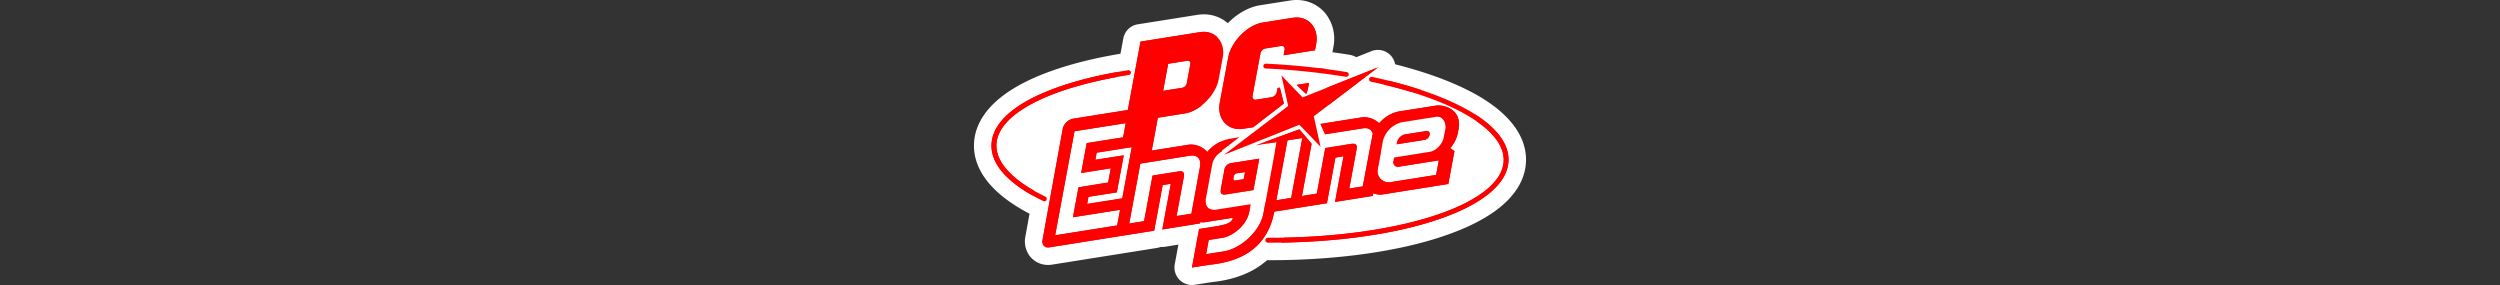 <svg xmlns="http://www.w3.org/2000/svg" viewBox="0 0 1000 114"><rect x="0" y="0" width="1000" height="114" fill="#333333" stroke="none"/><title>logo</title><g id="Layer_2" data-name="Layer 2"><rect x="406.287" y="45.639" width="28.452" height="23.203" stroke-width="7" stroke="#fff" stroke-linecap="round" stroke-linejoin="round" fill="#fff"/><rect x="467.667" y="45.639" width="29.65" height="13.207" stroke-width="7" stroke="#fff" stroke-linecap="round" stroke-linejoin="round" fill="#fff"/><rect x="578.243" y="55.198" width="19.91" height="19.91" stroke-width="7" stroke="#fff" stroke-linecap="round" stroke-linejoin="round" fill="#fff"/><rect x="541.334" y="36.883" width="19.5" height="8" fill="#fff"/></g><g id="Layer_1" data-name="Layer 1"><path d="M475.112,24.276c.787,0,1.177.538,1.014,1.482l-1.386,7.405a2.322,2.322,0,0,1-1.933,1.97L465.255,36.338l2.006-10.835,7.551-1.204a2.042,2.042,0,0,1,.299-.023m0-7a9.076,9.076,0,0,0-1.325.099l-.076.012-7.551,1.204a7,7,0,0,0-5.781,5.638L458.372,35.063a7,7,0,0,0,7.985,8.187l7.527-1.2a9.335,9.335,0,0,0,7.743-7.632l1.38-7.372q.009-.049.018-.099a8.267,8.267,0,0,0-1.743-6.856,8.025,8.025,0,0,0-6.17-2.815Z" fill="#fff"/><path d="M450.298,49.252l-1.058,5.691-14.556,2.298L432.459,69.207l11.856-1.897-1.058,5.691-11.856,1.933-2.225,11.966,18.86-2.991L446.869,90.183,422.062,94.122l7.734-41.624,20.502-3.247m-5.983,18.058h.005m5.978-25.058a7,7,0,0,0-1.095.086l-20.502,3.247a7,7,0,0,0-5.787,5.635L415.18,92.844a7,7,0,0,0,7.98,8.192L447.967,97.096a7,7,0,0,0,5.784-5.633l1.167-6.275a7,7,0,0,0-5.9-8.211,6.987,6.987,0,0,0,1.121-2.697l1.016-5.464a7.014,7.014,0,0,0-2.191-6.743l1.367-.216a7,7,0,0,0,5.79-5.635l1.058-5.691a7,7,0,0,0-6.882-8.279Zm-0,14h0Z" fill="#fff"/><path d="M520.924,55.198h.005m-.005,0-4.451,23.967-5.946.948,4.451-23.931.146-.073,5.8-.912m0-7q-.112,0-.225.004a7.027,7.027,0,0,0-.989.101l-5.674.892a6.999,6.999,0,0,0-2.045.655l-.146.073a7,7,0,0,0-3.75,4.98l-4.451,23.931a7,7,0,0,0,7.985,8.193l5.946-.948a7,7,0,0,0,5.78-5.635l4.408-23.74a7.006,7.006,0,0,0-6.734-8.504q-.053-.001-.106-.001Zm-0,14h0Z" fill="#fff"/><path d="M575.097,46.664c2.097,0,3.508,2.423,3.064,4.813l-.693,3.575c-.474,2.554-3.101,5.29-5.436,5.654l-14.41,2.298-.219,1.277a1.877,1.877,0,0,0,1.72,2.434,2.014,2.014,0,0,0,.323-.026l16.088-2.554-1.094,5.837-18.167,2.882a5.121,5.121,0,0,1-.775.06,4.432,4.432,0,0,1-4.369-5.495V67.419l2.043-11.09a10.375,10.375,0,0,1,7.624-7.442L574.659,46.698a2.832,2.832,0,0,1,.438-.035M558.681,57.715l11.236-1.788A2.594,2.594,0,0,0,571.85,53.921c.165-.893-.299-1.516-1.039-1.516a1.446,1.446,0,0,0-.238.02l-2.882.438-4.596.73-1.167.182a4.313,4.313,0,0,0-3.137,3.247l-.109.693M575.097,39.664a9.87,9.87,0,0,0-1.519.118l-13.874,2.191c-6.234.992-12.248,6.853-13.413,13.066l-2.047,11.112a11.797,11.797,0,0,0,2.454,9.709,11.431,11.431,0,0,0,8.799,4.054,12.167,12.167,0,0,0,1.833-.14l18.206-2.888a7,7,0,0,0,5.783-5.624l1.094-5.837a6.998,6.998,0,0,0-.34-3.785,13.816,13.816,0,0,0,2.269-5.275l.69-3.556.01-.054a11.641,11.641,0,0,0-2.386-9.484,9.837,9.837,0,0,0-7.561-3.607Z" fill="#fff"/><path d="M498.014,68.842h.005m-.005,0-.547,2.845-1.715.255c-.787.11-1.391.268-1.797.268-.534,0-.724-.274-.538-1.289.365-1.824,1.021-1.532,2.882-1.824l1.715-.255m0-7q-.11,0-.22.003a7.035,7.035,0,0,0-.934.091l-1.592.237-.054.008c-.215.034-.406.054-.576.074-4.502.522-7.222,2.976-8.085,7.292q-.011.054-.021.108a7.994,7.994,0,0,0,1.566,6.868,7.576,7.576,0,0,0,5.857,2.686,11.782,11.782,0,0,0,2.19-.238c.172-.031.365-.068.577-.097l.061-.009,1.715-.255a7,7,0,0,0,5.843-5.602l.503-2.618a7.006,7.006,0,0,0-6.728-8.549q-.051-.001-.102-.001Zm-0,14h0Z" fill="#fff"/><path d="M452.706,58.846h.005m-.005,0-3.794,20.502L434.867,81.573l.511-2.845,11.345-1.788,2.772-14.811-11.345,1.788.511-2.845,14.045-2.225m0-7q-.117,0-.235.004a7.03,7.03,0,0,0-.988.102l-13.918,2.205a7,7,0,0,0-5.794,5.677l-.511,2.845a7,7,0,0,0,7.979,8.151l1.551-.244-.039.208-6.464,1.018a7,7,0,0,0-5.8,5.678l-.511,2.845a7,7,0,0,0,7.985,8.15l14.045-2.225a7,7,0,0,0,5.788-5.64l3.752-20.275a7.006,7.006,0,0,0-6.731-8.5l-.003-0h-.001q-.053-.001-.106-.001Zm-0,14h0Z" fill="#fff"/><path d="M476.88,62.201c2.406,0,3.635,1.756,3.113,4.562l-3.429,18.714-5.946.948,2.882-15.541c.31-1.644-.065-2.364-1.35-2.364a5.093,5.093,0,0,0-.766.066L461.023,70.228,457.631,88.468l-5.946.948,4.451-23.967.146-.036,19.699-3.137a5.755,5.755,0,0,1,.9-.075m0-7a12.793,12.793,0,0,0-1.996.161l-19.704,3.138q-.301.048-.598.122l-.146.036a7,7,0,0,0-5.184,5.513L444.802,88.139a7,7,0,0,0,7.985,8.191l5.946-.948a7,7,0,0,0,5.765-5.557,6.999,6.999,0,0,0,7.222,3.514l5.946-.948a7,7,0,0,0,5.783-5.651L486.878,68.024a11.056,11.056,0,0,0-2.109-9.265,10.034,10.034,0,0,0-7.889-3.558Z" fill="#fff"/><path d="M538.362,34.22a3.478,3.478,0,0,1-.565-.046,275.755,275.755,0,0,0-31.698-3.278,4.511,4.511,0,0,1-3.115-1.474,4.417,4.417,0,0,1-1.128-3.281,4.476,4.476,0,0,1,4.444-4.178c.078,0,.225.005.303.01a292.818,292.818,0,0,1,32.651,3.395,4.484,4.484,0,0,1,3.709,5.043,3.539,3.539,0,0,1-.074.391,4.508,4.508,0,0,1-4.381,3.417Z" fill="red"/><path d="M506.299,25.465q.034,0,.069.002A289.787,289.787,0,0,1,538.69,28.823a.995.995,0,0,1,.803,1.131,1.018,1.018,0,0,1-.985.766v0h-.146a279.328,279.328,0,0,0-32.103-3.32.969.969,0,0,1,.041-1.936m0-7a7.968,7.968,0,0,0-.506,15.92q.071.005.142.008A272.298,272.298,0,0,1,537.23,37.628a7,7,0,0,0,1.131.092h.146a8.002,8.002,0,0,0,7.776-6.068,7.003,7.003,0,0,0,.148-.773,8.011,8.011,0,0,0-6.651-8.97,296.873,296.873,0,0,0-33.037-3.432q-.224-.012-.444-.012Z" fill="#fff"/><path d="M417.721,84.015a4.439,4.439,0,0,1-2.007-.481C396.54,74.25,392.83,64.31,393.102,57.61c.213-5.581,3.447-13.798,17.637-21.201,9.927-5.172,23.747-9.244,39.967-11.773a4.76,4.76,0,0,1,.678-.051,4.459,4.459,0,0,1,.647,8.871c-34.046,5.399-49.639,16.201-49.966,24.507-.228,5.631,6.192,12.022,17.615,17.541a4.426,4.426,0,0,1,2.271,2.535,4.518,4.518,0,0,1-.163,3.365A4.404,4.404,0,0,1,417.721,84.015Z" fill="red"/><path d="M451.386,28.084a.959.959,0,0,1,.153,1.906c-32.212,5.107-52.495,15.759-52.969,27.834-.292,7.187,6.676,14.592,19.59,20.83a.961.961,0,0,1,.438,1.313.915.915,0,0,1-.875.547l-0.0 0a.971.971,0,0,1-.438-.11c-13.862-6.712-21.013-14.556-20.684-22.654.255-6.676,5.691-12.987,15.759-18.24,9.521-4.961,22.982-8.938,38.888-11.418a1.051,1.051,0,0,1,.139-.009m0-7a8.082,8.082,0,0,0-1.064.071q-.077.01-.154.022c-16.592,2.588-30.785,6.781-41.044,12.127-15.682,8.182-19.27,17.665-19.52,24.18-.313,7.727,3.702,19.082,24.606,29.211A7.961,7.961,0,0,0,424.986,82.83a7.96,7.96,0,0,0-3.808-10.491c-11.721-5.667-15.737-11.207-15.614-14.23.21-5.351,13.166-15.825,47.044-21.201a7.989,7.989,0,0,0,6.672-8.938l-.009-.064a7.996,7.996,0,0,0-7.885-6.822Z" fill="#fff"/><path d="M507.134,100.578a4.485,4.485,0,0,1,0-8.97h.803c53.374,0,89.646-14.201,90.037-27.465.14-4.671-4.266-9.899-12.405-14.727-9.052-5.388-22.143-9.987-37.861-13.302a4.487,4.487,0,0,1,1.81-8.791c16.658,3.548,30.683,8.508,40.6,14.353,14.207,8.442,16.97,16.993,16.787,22.681-.347,10.957-11.102,20.267-31.104,26.921-17.878,5.995-41.981,9.299-67.863,9.299Z" fill="red"/><path d="M548.636,30.737a.996.996,0,0,1,.195.019c16.27,3.466,29.914,8.281,39.508,13.935,10.069,5.983,15.285,12.732,15.066,19.553-.292,9.229-10.506,17.656-28.71,23.712-17.62,5.91-41.332,9.12-66.759,9.12h-.803a.985.985,0,1,1,0-1.97h.803c51.984,0,93.024-13.498,93.535-30.862.182-6.092-4.706-12.257-14.118-17.839-9.375-5.581-22.837-10.324-38.924-13.716a.987.987,0,0,1,.206-1.953m0-7A8.035,8.035,0,0,0,540.819,30.056q-.01.047-.019.094a8.026,8.026,0,0,0,6.163,9.385c15.371,3.241,28.092,7.696,36.811,12.887,6.802,4.034,10.799,8.373,10.702,11.615-.11,3.745-6.111,10.049-22.66,15.504-16.761,5.525-39.447,8.568-63.879,8.568h-.803a7.985,7.985,0,1,0,0,15.97h.803c26.252,0,50.752-3.368,68.985-9.483,27.167-9.038,33.204-21.372,33.48-30.127.213-6.627-2.822-16.484-18.487-25.792-10.259-6.046-24.646-11.147-41.625-14.764l-.085-.018a8.015,8.015,0,0,0-1.569-.156Z" fill="#fff"/><path d="M489.625,65.412a3.501,3.501,0,0,1-2.121-6.286l23.865-18.162-2.218-10.036a3.5,3.5,0,0,1,5.939-3.182l6.832,7.097,27.948-11.131a3.5,3.5,0,0,1,3.417,6.035L529.421,47.943,531.637,57.943a3.5,3.5,0,0,1-5.938,3.185l-6.832-7.098L490.919,65.163A3.501,3.501,0,0,1,489.625,65.412Z" fill="red"/><path d="M551.166,26.962l-25.646,19.553,2.7,12.184-8.463-8.792L489.624,61.91l25.646-19.517-2.7-12.221,8.463,8.792,30.133-12.002m-.002-7.001a6.982,6.982,0,0,0-2.588.498L522.813,30.721l-5.201-5.402a7,7,0,0,0-11.878,6.365l1.734,7.851L485.385,56.34a7,7,0,0,0,6.829,12.073L517.976,58.152l5.201,5.402A7,7,0,0,0,535.054,57.186l-1.732-7.816L555.41,32.529a7.001,7.001,0,0,0-4.247-12.568Zm.002,14.001h0Z" fill="#fff"/><path d="M476.782,110.5a3.5,3.5,0,0,1-3.442-4.136l2.361-12.775-10.216,1.653a3.524,3.524,0,0,0-3.256.476L420.278,102.394a6.721,6.721,0,0,1-1.043.084,5.717,5.717,0,0,1-4.427-2.021,6.186,6.186,0,0,1-1.22-5.185l8.06-44.313a8.838,8.838,0,0,1,6.952-6.917l19.547-3.112,4.621-24.93a3.5,3.5,0,0,1,2.893-2.819l23.895-3.794a12.676,12.676,0,0,1,1.955-.155,10.955,10.955,0,0,1,8.575,3.953,12.541,12.541,0,0,1,2.472,10.358l-1.643,8.837c-1.403,7.604-9.014,15.281-16.286,16.425l-8.498,1.36-1.086,5.836,10.099-1.598a8.634,8.634,0,0,1,1.301-.096,12.73,12.73,0,0,1,6.218,1.76,18.813,18.813,0,0,1,8.479-3.965l4.027-.684a3.5,3.5,0,0,1,2.72,6.224l-6.105,4.699a3.498,3.498,0,0,1-1.423,1.362,4.172,4.172,0,0,0-2.072,2.927l-2.481,13.391a3.583,3.583,0,0,0-.054.404c.025-.004,13.98-2.2,13.98-2.2a3.418,3.418,0,0,1,.544-.043,3.498,3.498,0,0,1,2.511,1.062c.048.049.093.098.137.148l3.402-18.348-3.571.564a3.622,3.622,0,0,1-.549.043,3.5,3.5,0,0,1-1.2-6.787L518.553,48.446a3.499,3.499,0,0,1,3.872,1.023l3.992,4.707-1.425-3.155a3.501,3.501,0,0,1,2.64-4.897l16.708-2.663a8.476,8.476,0,0,1,1.349-.104,12.449,12.449,0,0,1,5.616,1.449,16.249,16.249,0,0,1,7.502-3.64l15.014-2.375a10.075,10.075,0,0,1,1.562-.117,12.461,12.461,0,0,1,9.299,4.113,10.994,10.994,0,0,1,2.22,9.312l-.415,2.157a14.16,14.16,0,0,1-1.714,4.39,3.497,3.497,0,0,1,.441,2.446L582.769,74.225a3.498,3.498,0,0,1-2.891,2.815l-26.12,4.158a10.904,10.904,0,0,1-1.702.135q-.505,0-1.007-.048a3.501,3.501,0,0,1-1.375.533L534.571,84.227a3.506,3.506,0,0,0-3.246.511L512.607,87.723c-3.386,12.812-12.92,20.093-28.375,21.655l-6.909,1.08A3.485,3.485,0,0,1,476.782,110.5Zm-50.373-20.612.76-.12a3.484,3.484,0,0,1-.501-.427c-.045-.046-.089-.094-.131-.142Zm3.353-18.047c.084-.045.17-.086.259-.124-.023-.021-.156-.16-.197-.207Zm124.809-3.788a1.376,1.376,0,0,0,.174,1.061.953.953,0,0,0,.753.301,1.627,1.627,0,0,0,.246-.02l.449-.071a5.208,5.208,0,0,1-1.109-1.012,5.288,5.288,0,0,1-.444-.631Zm-79.364-2.111a4.53,4.53,0,0,1,.808.761,4.643,4.643,0,0,1,.344.474l.191-1.045a3.786,3.786,0,0,0,.055-.411C476.58,65.724,475.207,65.942,475.207,65.942ZM561.342,52.344a6.992,6.992,0,0,0-4.729,4.629l-.532,2.889a3.491,3.491,0,0,1,.99-.313l14.41-2.299a4.508,4.508,0,0,0,2.546-2.838l.699-3.602a1.286,1.286,0,0,0-.027-.575Zm-16.957,2.645a4.448,4.448,0,0,1,.722.695l.019.021c.062-.318.117-.603.168-.86ZM469.599,32.101l1.834-.292.661-3.532-1.841.293Z" fill="red"/><path d="M481.509,12.733c5.102 0,8.642,4.521,7.605,10.18l-1.642,8.828c-1.131,6.129-7.588,12.695-13.388,13.607l-10.944,1.751L460.695,60.232l14.993-2.371a5.071,5.071,0,0,1,.753-.053,9.005,9.005,0,0,1,6.47,2.971,15.214,15.214,0,0,1,8.755-5.217l4.086-.693-6.968,5.363-.036.365a7.657,7.657,0,0,0-3.903,5.399l-2.481,13.388c-.522,2.806.707,4.562,3.113,4.562a5.757,5.757,0,0,0,.9-.075l13.899-2.189-.584,3.101c-.912,4.925-6.165,9.631-10.871,10.36l-5.326.839-1.058,5.691,7.004-1.094c6.858-1.094,14.592-7.989,15.942-15.249l5.29-28.527-.146.036L502.209,58.153l17.547-6.42,4.888,5.764-3.867,20.903,5.946-.948L530.117,59.211l10.36-1.642a5.088,5.088,0,0,1,.766-.066c1.284 0,1.66.721,1.35,2.364l-2.882,15.541,5.399-.839s3.867-20.575,4.013-21.013a2.898,2.898,0,0,0-3.12-2.295,6.026,6.026,0,0,0-.892.07l-15.066,2.371-1.86-4.122,16.708-2.663a4.982,4.982,0,0,1,.798-.06,9.109,9.109,0,0,1,5.987,2.468,13.929,13.929,0,0,1,7.697-4.706l14.993-2.371a6.574,6.574,0,0,1,1.015-.074c3.508 0,9.258,2.337,8.069,9.34l-.401,2.079a13.461,13.461,0,0,1-2.955,5.654l1.678,1.204-2.444,13.133-26.12,4.159a7.381,7.381,0,0,1-1.151.091,6.606,6.606,0,0,1-2.716-.565l-.219,1.094L534.02,80.771l3.101-16.708c.229-1.213.415-1.536.062-1.536-.21,0-.609.114-1.302.223l-1.715.292-3.393,18.24-21.049,3.356c-2.079,10.652-8.682,19.553-25.937,21.268L476.783,107l2.845-15.395,5.326-.839c4.706-.73,7.77-1.313,8.208-3.648l-11.674,1.824a1.603,1.603,0,0,1-.263.02c-.37,0-.763-.1-1.086-.13l-.109.511-15.103,2.444,3.101-16.708c.229-1.213.429-1.536.078-1.536-.209,0-.611.114-1.318.223l-1.715.255L461.68,92.262l-41.952,6.676a3.183,3.183,0,0,1-.494.04c-1.574,0-2.537-1.278-2.206-3.068l8.062-44.323a5.335,5.335,0,0,1,4.049-4.086l21.997-3.502,5.071-27.36,23.895-3.794a9.102,9.102,0,0,1,1.406-.111M465.255,36.338l7.551-1.204a2.322,2.322,0,0,0,1.933-1.97l1.386-7.405c.163-.945-.227-1.482-1.014-1.482a2.044,2.044,0,0,0-.299.023l-7.551,1.204L465.255,36.338m90.243,36.576a5.126,5.126,0,0,0,.775-.06l18.167-2.882,1.094-5.837-16.088,2.554a2.012,2.012,0,0,1-.323.026,1.877,1.877,0,0,1-1.72-2.434l.219-1.277,14.41-2.298c2.335-.365,4.961-3.101,5.436-5.654l.693-3.575c.444-2.391-.967-4.813-3.064-4.813a2.834,2.834,0,0,0-.438.035l-13.862,2.189a10.375,10.375,0,0,0-7.624,7.442l-2.043,11.09v0a4.432,4.432,0,0,0,4.369,5.495m-105.2-23.662-20.502,3.247-7.734,41.624L446.869,90.183l1.167-6.275L429.176,86.899l2.225-11.966,11.856-1.933,1.058-5.691-11.856,1.897,2.225-11.965,14.556-2.298,1.058-5.691m60.229,30.862,5.946-.949,4.451-23.967-5.8.912-.146.073-4.451,23.931M438.15,63.917l11.345-1.788-2.772,14.811-11.345,1.788-.511,2.845,14.045-2.225,3.794-20.502L438.661,61.071l-.511,2.845m13.534,25.5,5.946-.949,3.393-18.24,10.36-1.642a5.09,5.09,0,0,1,.766-.066c1.285,0,1.66.721,1.35,2.364l-2.882,15.541,5.946-.948L479.993,66.762c.522-2.806-.707-4.562-3.113-4.562a5.76,5.76,0,0,0-.9.075l-19.699,3.137-.146.036-4.451,23.967M481.509,5.733h-0a16.163,16.163,0,0,0-2.486.195l-23.912,3.797a7,7,0,0,0-5.785,5.638l-4.17,22.5-17.116,2.725a12.309,12.309,0,0,0-9.832,9.724L410.141,94.657a9.74,9.74,0,0,0,1.975,8.038,9.207,9.207,0,0,0,7.118,3.282,10.217,10.217,0,0,0,1.579-.124L462.78,99.175a7.001,7.001,0,0,0,1.508-.416q.318.029.639.029a6.999,6.999,0,0,0,1.119-.09l5.313-.86-1.458,7.89a7,7,0,0,0,7.964,8.188l6.817-1.065c15.893-1.634,26.39-9.208,30.649-22.019l16.547-2.638a7,7,0,0,0,1.579-.446q.281.023.565.023a6.998,6.998,0,0,0,1.102-.087l15.103-2.408a6.999,6.999,0,0,0,1.575-.444q.129.002.258.002a14.429,14.429,0,0,0,2.243-.177l26.129-4.16a7,7,0,0,0,5.781-5.632l2.444-13.133a6.99,6.99,0,0,0-.058-2.842,16.389,16.389,0,0,0,1.332-4l.396-2.051q.015-.077.028-.155a14.391,14.391,0,0,0-2.997-12.156A15.763,15.763,0,0,0,575.382,35.174a13.569,13.569,0,0,0-2.103.159l-14.999,2.372a18.881,18.881,0,0,0-7.454,3.078,15.376,15.376,0,0,0-5.137-.925,11.997,11.997,0,0,0-1.926.151l-16.682,2.659a7,7,0,0,0-4.469,2.674,6.997,6.997,0,0,0-5.261-.183l-15.804,5.783a6.996,6.996,0,0,0-6.965-2.973l-4.037.685a21.721,21.721,0,0,0-8.27,3.351,17.009,17.009,0,0,0-3.026-.904c7.22-2.97,13.695-10.442,15.106-18.089l1.64-8.819a16.038,16.038,0,0,0-3.223-13.247,14.592,14.592,0,0,0-11.264-5.212Zm12.871,59.026,2.574-1.981a7.009,7.009,0,0,0,5.052,2.373l-1.767,9.532a6.997,6.997,0,0,0-1.051.085l-9.114,1.435,1.655-8.932a.784.784,0,0,1,.253-.466,6.965,6.965,0,0,0,2.399-2.046Z" fill="#fff"/><path d="M558.681,61.215a3.499,3.499,0,0,1-3.457-4.046l.109-.693a7.779,7.779,0,0,1,6.048-6.158l5.762-.912,2.905-.441a4.767,4.767,0,0,1,.763-.06,4.531,4.531,0,0,1,3.501,1.621,4.88,4.88,0,0,1,.979,4.034,6.106,6.106,0,0,1-4.8,4.821l-11.261,1.791A3.487,3.487,0,0,1,558.681,61.215Z" fill="red"/><path d="M570.811,52.405c.74,0,1.205.623,1.039,1.516a2.594,2.594,0,0,1-1.933,2.006l-11.236,1.788.109-.693a4.313,4.313,0,0,1,3.137-3.247l1.167-.182,4.596-.73,2.882-.438a1.444,1.444,0,0,1,.238-.02m0-7a8.467,8.467,0,0,0-1.318.104l-2.853.433-4.643.737-1.15.18a11.304,11.304,0,0,0-8.957,8.985l-.014.086-.109.693a7,7,0,0,0,8.014,8.005l11.236-1.788.051-.008a9.579,9.579,0,0,0,7.666-7.636,8.368,8.368,0,0,0-1.731-6.909,8.02,8.02,0,0,0-6.191-2.882Z" fill="#fff"/><path d="M489.713,81.311a4.771,4.771,0,0,1-3.843-1.668,5.798,5.798,0,0,1-.928-4.836l1.312-7.145a6.754,6.754,0,0,1,6.048-5.928l10.858-1.713a3.424,3.424,0,0,1,.545-.043,3.501,3.501,0,0,1,3.441,4.141l-2.335,12.55a3.5,3.5,0,0,1-2.896,2.816l-10.871,1.714A8.578,8.578,0,0,1,489.713,81.311Z" fill="red"/><path d="M503.705,63.479h.005m-.005,0-2.335,12.549-10.871,1.715a5.227,5.227,0,0,1-.786.068c-1.269,0-1.639-.701-1.33-2.367l1.313-7.15a3.31,3.31,0,0,1,3.137-3.101l10.871-1.715m-9.75,8.731c.406,0,1.01-.158,1.797-.268l1.715-.255.547-2.845-1.715.255c-1.86.292-2.517,0-2.882,1.824-.187,1.016.004,1.289.538,1.289m9.75-15.732q-.12,0-.24.004a7.024,7.024,0,0,0-.976.101l-10.745,1.695a10.189,10.189,0,0,0-8.925,8.717l-1.32,7.183a8.962,8.962,0,0,0,1.681,7.702,8.273,8.273,0,0,0,6.534,2.93,12.072,12.072,0,0,0,1.85-.15l10.897-1.719a7,7,0,0,0,5.791-5.634l2.293-12.322a7.006,7.006,0,0,0-6.725-8.506c-.038-.001-.076-.001-.114-.001Zm-0,14h0Z" fill="#fff"/><path d="M522.456,41.078a3.497,3.497,0,0,1-2.4-.953l-3.831-3.611a3.499,3.499,0,0,1,1.846-6.002l4.998-.803a3.5,3.5,0,0,1,3.993,4.11l-.438,2.298a10.173,10.173,0,0,1-.67,2.137c-.066.161-.14.336-.221.553a3.5,3.5,0,0,1-3.277,2.271Z" fill="red"/><path d="M523.623,33.164h.005m-.005,0-.438,2.298a11.17,11.17,0,0,1-.73,2.116l-3.83-3.612,4.998-.803m0-7q-.114,0-.229.004a7.022,7.022,0,0,0-1.009.105l-4.87.782a7,7,0,0,0-3.692,12.005l3.83,3.611a7,7,0,0,0,11.356-2.635c.065-.172.124-.312.177-.44a13.497,13.497,0,0,0,.863-2.761l.012-.063.394-2.071a7.006,7.006,0,0,0-6.727-8.537q-.053-.001-.106-.001Zm-0,14h0Z" fill="#fff"/><path d="M495.754,55.131a11.219,11.219,0,0,1-8.803-4.037,12.871,12.871,0,0,1-2.482-10.655L487.825,22.489c1.427-7.938,9.099-15.702,16.748-16.931l12.011-1.898a13.341,13.341,0,0,1,2.04-.16A11.222,11.222,0,0,1,527.427,7.536a12.873,12.873,0,0,1,2.482,10.656l-.474,2.552a3.501,3.501,0,0,1-2.889,2.816l-12.549,2.006a3.499,3.499,0,0,1-4.046-3.241l-2.479.394L505.01,35.923l2.398-.381.188-1.012a3.5,3.5,0,0,1,3.024-2.834l.912-.109a3.501,3.501,0,0,1,3.811,2.617l1.605,6.348a3.499,3.499,0,0,1-1.256,3.629l-12.294,9.485a3.502,3.502,0,0,1-1.604.688l-4.012.62a13.315,13.315,0,0,1-2.028.158Z" fill="red"/><path d="M518.624,7c5.331,0,8.949,4.632,7.845,10.551l-.474,2.554-12.549,2.006.401-2.152c.165-.988-.295-1.59-1.138-1.59a2.014,2.014,0,0,0-.285.021l-6.202.985a2.558,2.558,0,0,0-2.079,2.116l-3.137,16.817c-.165.988.295,1.59,1.138,1.59a2.015,2.015,0,0,0,.285-.021l6.202-.985a2.685,2.685,0,0,0,2.116-2.152l.292-1.569.912-.109,1.605,6.348-12.294,9.485-4.013.62a9.764,9.764,0,0,1-1.494.117c-5.331,0-8.949-4.632-7.845-10.551l3.356-17.948c1.167-6.493,7.734-13.133,13.862-14.118l12.002-1.897A9.763,9.763,0,0,1,518.624,7m0-7a16.821,16.821,0,0,0-2.564.2L504.035,2.1c-9.15,1.47-17.961,10.348-19.659,19.793l-3.347,17.9a16.356,16.356,0,0,0,3.23,13.538,14.858,14.858,0,0,0,11.496,5.3,16.821,16.821,0,0,0,2.564-.2l4.011-.62a7,7,0,0,0,3.207-1.376l12.294-9.485a7,7,0,0,0,2.51-7.258L518.736,33.345a6.991,6.991,0,0,0-3.453-4.439l11.816-1.889a7,7,0,0,0,5.777-5.634l.474-2.554a16.351,16.351,0,0,0-3.232-13.529A14.858,14.858,0,0,0,518.624,0ZM510.003,28.247l.007-.038.052.029-.059.009Z" fill="#fff"/><path d="M417.721,80.515a.971.971,0,0,1-.438-.109C403.421,73.694,396.271,65.85,396.599,57.752c.255-6.676,5.691-12.987,15.759-18.24,9.521-4.961,22.983-8.938,38.888-11.418a.96.96,0,1,1,.292,1.897c-32.212,5.107-52.495,15.759-52.969,27.834-.292,7.187,6.676,14.592,19.59,20.83a.961.961,0,0,1,.438,1.313.915.915,0,0,1-.876.547ZM538.507,30.72h-.146a279.325,279.325,0,0,0-32.103-3.32.968.968,0,1,1,.109-1.933A289.771,289.771,0,0,1,538.69,28.823a.994.994,0,0,1,.803,1.131,1.018,1.018,0,0,1-.985.766ZM507.937,97.077h-.803a.985.985,0,0,1,0-1.97h.803c51.984,0,93.024-13.498,93.535-30.862.182-6.092-4.706-12.257-14.118-17.839-9.375-5.581-22.837-10.324-38.924-13.717a.987.987,0,0,1,.401-1.933c16.27,3.466,29.914,8.281,39.508,13.935,10.069,5.983,15.285,12.732,15.066,19.553-.292,9.229-10.506,17.656-28.71,23.712-17.62,5.91-41.332,9.12-66.759,9.12Z" fill="red"/><path d="M525.52,46.516l25.646-19.553-30.133,12.002-8.463-8.792,2.7,12.221L489.624,61.91l30.133-12.002,8.463,8.792" fill="red"/><path d="M493.418,70.921c.365-1.824,1.021-1.532,2.882-1.824l1.715-.255-.547,2.845-1.715.255C493.928,72.198,493.089,72.709,493.418,70.921Zm-3.721-2.627-1.313,7.15c-.365,1.97.219,2.59,2.116,2.298l10.871-1.715,2.335-12.549L492.834,65.194A3.31,3.31,0,0,0,489.697,68.295Zm69.093-11.272-.109.693,11.236-1.788A2.594,2.594,0,0,0,571.85,53.921c.182-.985-.401-1.642-1.277-1.496l-2.882.438-4.596.73-1.167.182A4.313,4.313,0,0,0,558.79,57.022ZM480.029,89.344l.109-.511a5.477,5.477,0,0,0,1.35.109l11.674-1.824c-.438,2.335-3.502,2.918-8.208,3.648l-5.326.839L476.783,107l7.004-1.094c17.255-1.715,23.858-10.616,25.937-21.268l21.049-3.356L534.166,63.041l1.715-.292c1.86-.292,1.605-.62,1.24,1.313L534.02,80.771l15.103-2.408.219-1.094a6.834,6.834,0,0,0,3.867.474l26.12-4.159,2.444-13.133-1.678-1.204a13.461,13.461,0,0,0,2.955-5.654l.401-2.079c1.313-7.734-5.837-9.777-9.084-9.266l-14.993,2.371a13.929,13.929,0,0,0-7.697,4.706,8.797,8.797,0,0,0-6.785-2.408l-16.708,2.663,1.86,4.122,15.066-2.371c2.189-.328,3.612.511,4.013,2.225-.146.438-4.013,21.013-4.013,21.013l-5.399.839,2.882-15.541c.365-1.933-.219-2.59-2.116-2.298L530.117,59.211l-3.393,18.24-5.946.948L524.645,57.496l-4.888-5.764-17.547,6.42,8.317-1.313.146-.036-5.29,28.527c-1.35,7.26-9.084,14.154-15.942,15.249l-7.004,1.094,1.058-5.691,5.326-.839c4.706-.73,9.959-5.436,10.871-10.36l.584-3.101L486.377,83.872c-2.991.474-4.596-1.35-4.013-4.487l2.481-13.388a7.657,7.657,0,0,1,3.903-5.399l.036-.365,6.968-5.363-4.086.693a15.214,15.214,0,0,0-8.755,5.217,8.808,8.808,0,0,0-7.223-2.918L460.695,60.232l2.444-13.133,10.944-1.751c5.8-.912,12.257-7.478,13.388-13.607l1.642-8.828c1.131-6.165-3.174-10.981-9.011-10.069l-23.895,3.794-5.071,27.36-21.998,3.502a5.336,5.336,0,0,0-4.049,4.086L417.028,95.91c-.365,1.97.839,3.32,2.7,3.028L461.68,92.262l3.393-18.24,1.715-.255c1.897-.292,1.605-.62,1.24,1.313l-3.101,16.708,15.103-2.444ZM448.912,79.348,434.867,81.573l.511-2.845,11.345-1.788,2.772-14.811-11.345,1.788.511-2.845,14.045-2.225Zm-.876,4.56L446.869,90.183,422.062,94.123l7.734-41.624,20.502-3.247L449.24,54.943l-14.556,2.298-2.225,11.965,11.856-1.897-1.058,5.691L431.401,74.934l-2.225,11.965Zm28.527,1.569-5.946.948,2.882-15.541c.365-1.933-.219-2.59-2.116-2.298L461.023,70.228l-3.393,18.24-5.946.948L456.135,65.449l.146-.036,19.699-3.137c2.991-.474,4.596,1.35,4.013,4.487Zm38.56-29.367,5.8-.912-4.451,23.967-5.946.948,4.451-23.931ZM551.129,67.419l2.043-11.09a10.375,10.375,0,0,1,7.624-7.442L574.659,46.698c2.335-.365,3.976,2.225,3.502,4.779l-.693,3.575c-.474,2.554-3.101,5.29-5.436,5.654l-14.41,2.298-.219,1.277a1.858,1.858,0,0,0,2.043,2.408l16.088-2.554-1.094,5.837L556.273,72.855a4.451,4.451,0,0,1-5.144-5.436ZM465.255,36.338l2.006-10.835,7.551-1.204c.985-.146,1.496.401,1.313,1.459l-1.386,7.405a2.322,2.322,0,0,1-1.933,1.97Z" fill="red"/><path d="M513.555,41.409l-1.605-6.348-.912.109-.292,1.569a2.685,2.685,0,0,1-2.116,2.152l-6.202.985c-1.021.146-1.605-.474-1.423-1.569l3.137-16.817a2.558,2.558,0,0,1,2.079-2.116l6.202-.985c1.021-.146,1.605.474,1.423,1.569l-.401,2.152,12.549-2.006.474-2.554c1.204-6.457-3.21-11.382-9.339-10.433l-12.002,1.897c-6.129.985-12.695,7.624-13.862,14.118L487.909,41.08c-1.204,6.457,3.21,11.382,9.339,10.433l4.013-.62,12.294-9.485Zm8.901-3.83a11.171,11.171,0,0,0,.73-2.116l.438-2.298-4.998.803Z" fill="red"/></g></svg>
